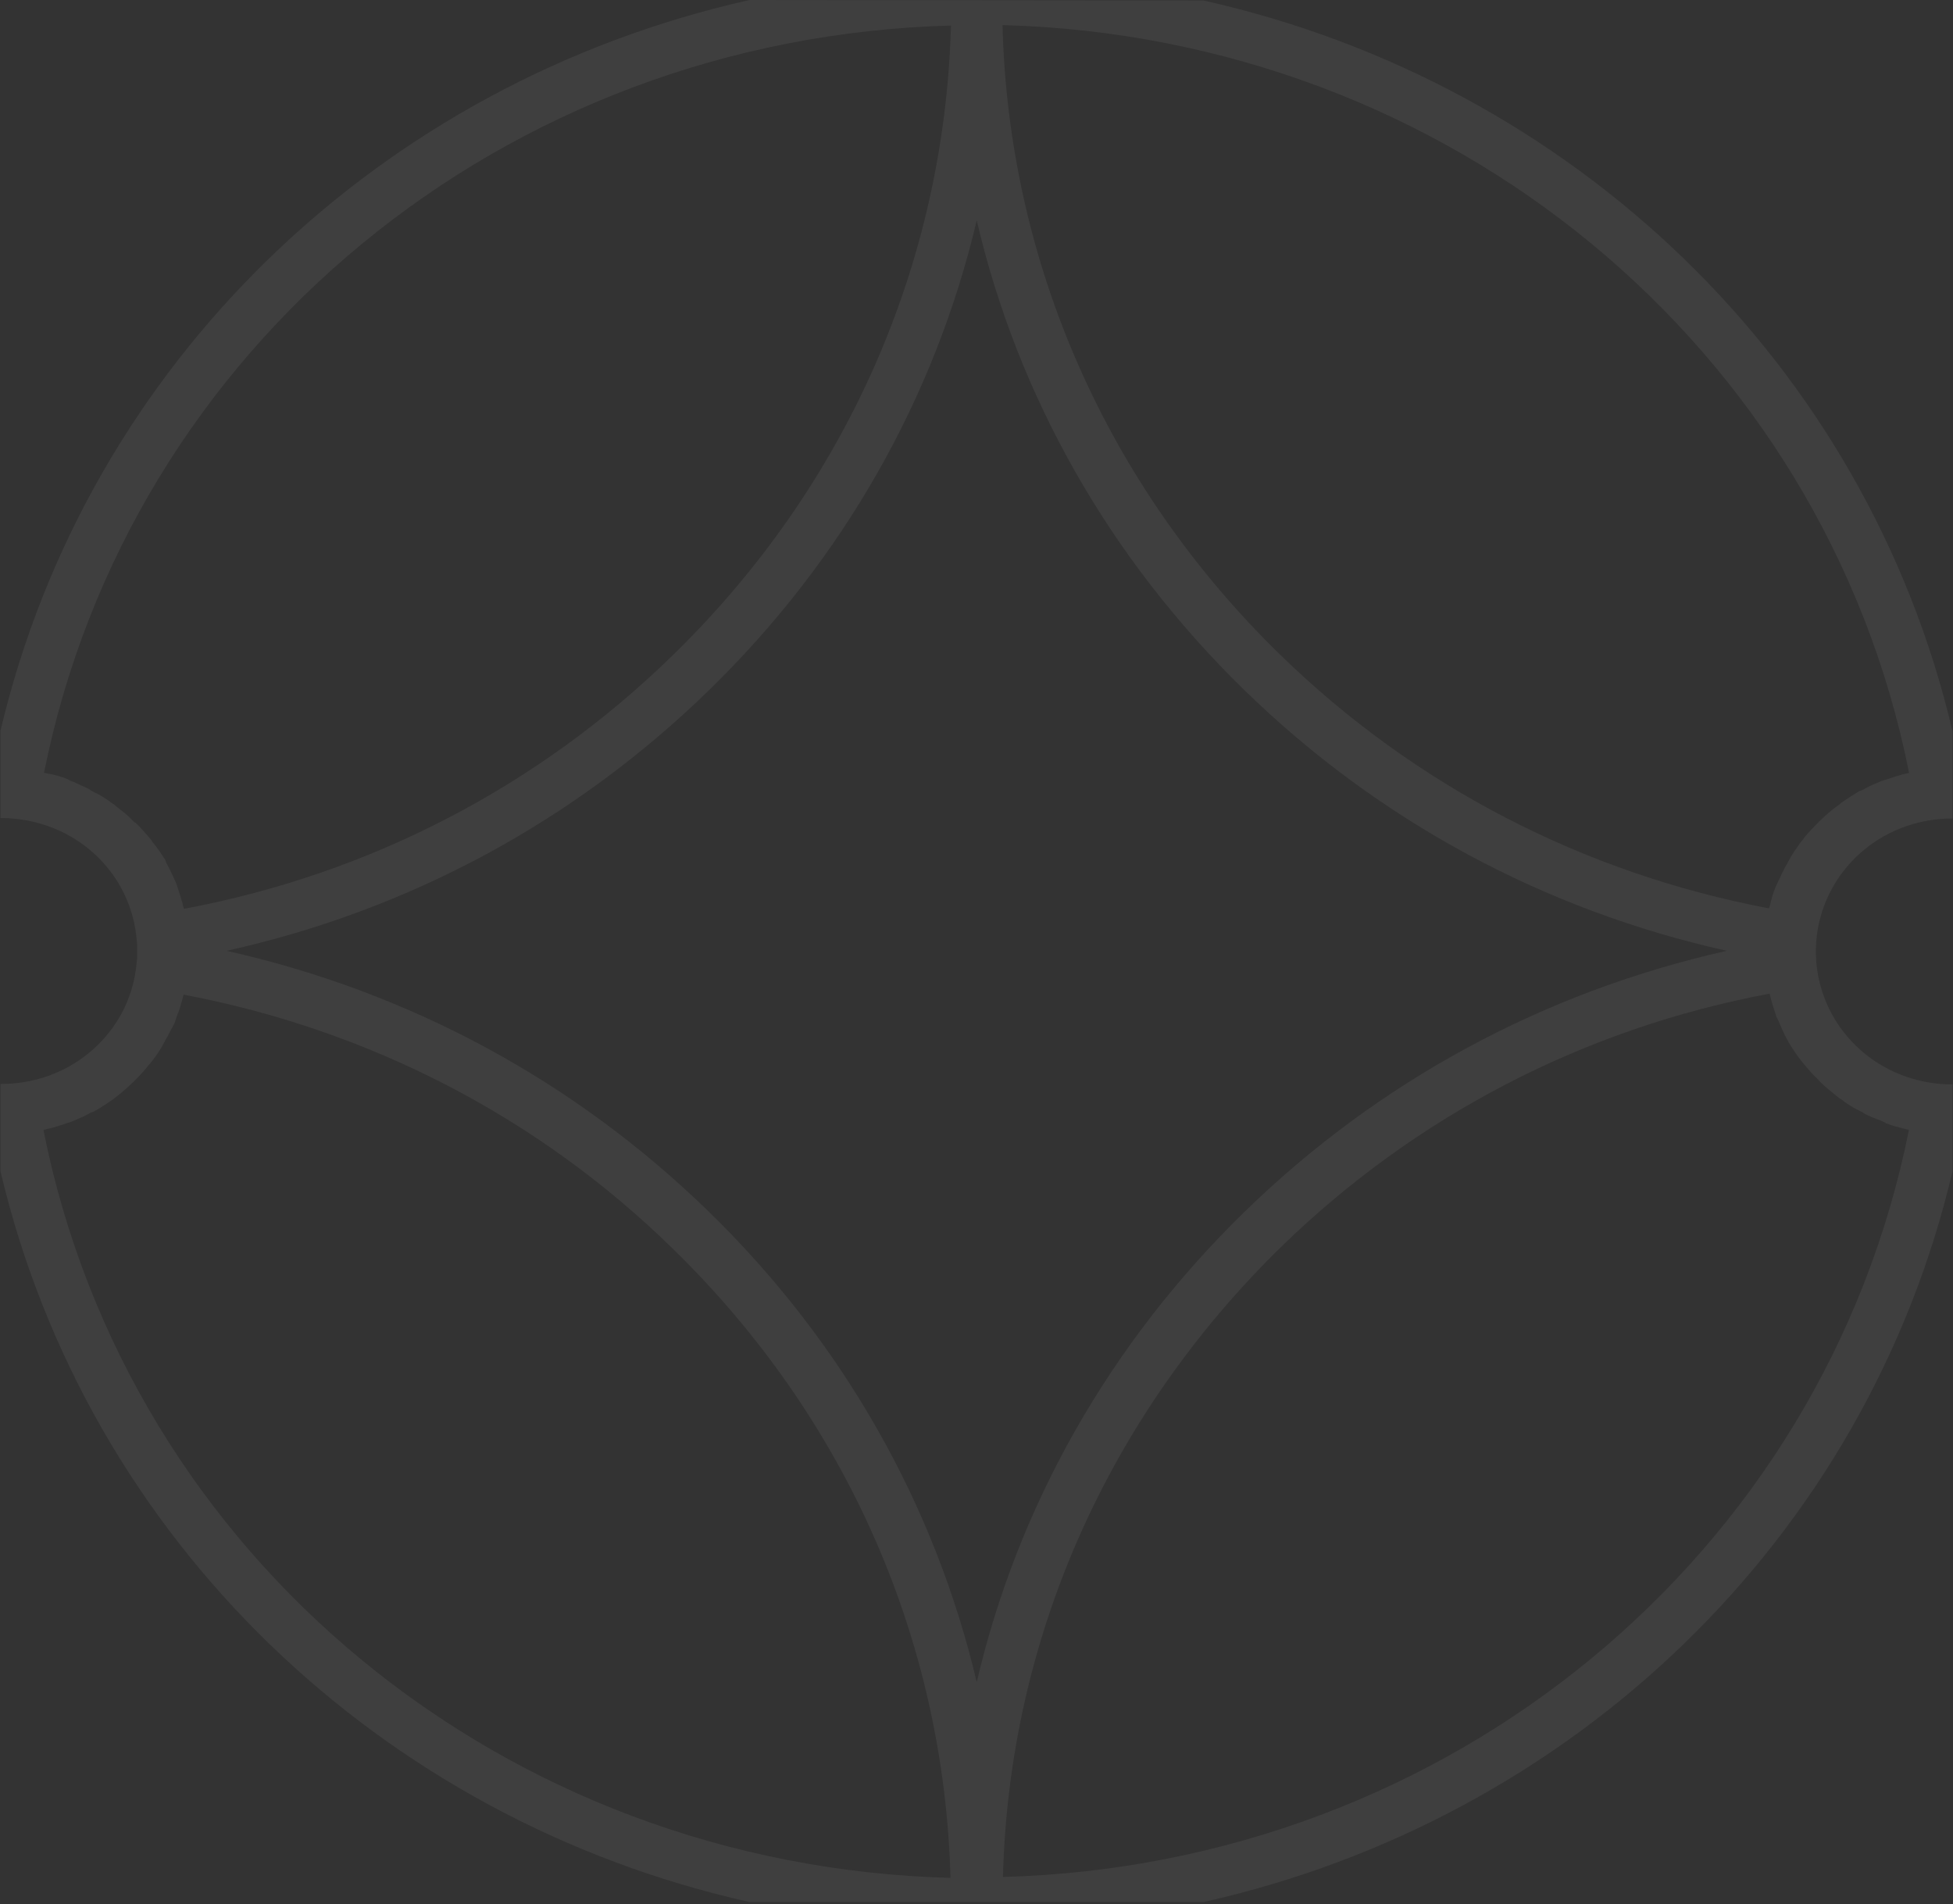 <svg width="714" height="696" viewBox="0 0 714 696" fill="none" xmlns="http://www.w3.org/2000/svg">
<rect x="0" y="0" width="714" height="696" fill="#333333" stroke="none"/>
<g opacity="0.1">
<path fill-rule="evenodd" clip-rule="evenodd" d="M439.938 695.301C574.83 665.114 682.161 562.878 713.83 428.121V396.391C712.372 396.394 710.956 396.352 709.722 396.266H709.893C685.243 394.432 666.07 375.586 664.016 351.736C664.016 350.402 663.845 349.068 663.845 347.734C663.845 346.399 664.016 344.898 664.016 343.898C666.07 319.881 685.414 301.202 709.722 299.368C711.262 299.201 712.632 299.201 713.83 299.201V267.346C682.161 132.589 574.83 30.354 439.938 0.167L274.063 0C139.171 30.187 32.011 132.422 0.171 267.179V299.034C1.712 299.034 3.081 299.034 4.28 299.201C28.93 301.036 48.102 319.882 49.985 343.731C50.157 345.065 50.157 346.399 50.157 347.567V347.568C50.157 349.068 50.157 350.569 49.985 351.57C48.102 375.586 28.759 394.265 4.28 396.099C2.952 396.18 1.543 396.222 0.171 396.224V428.121C32.011 562.878 139.171 665.114 274.063 695.301H439.938ZM468.184 455.973C517.484 407.941 579.11 375.919 646.898 363.244C647.069 363.411 647.069 363.578 647.069 363.744C647.754 366.58 648.61 369.081 649.466 371.75L650.15 373.084C651.177 375.419 652.033 377.587 653.231 379.755C653.403 380.089 653.745 380.422 653.916 381.089C655.286 383.257 656.826 385.592 658.367 387.594C658.709 388.094 659.394 388.761 659.736 389.261C661.277 391.096 662.818 392.931 664.701 394.598C664.872 394.932 665.214 395.266 665.728 395.766C667.44 397.434 669.323 398.935 671.206 400.436C671.719 400.936 672.575 401.603 673.26 401.937C675.143 403.438 677.197 404.772 679.594 405.939C680.279 406.273 681.134 406.606 681.648 407.107C683.531 408.107 685.243 408.775 687.126 409.442C687.81 409.775 688.837 410.109 689.522 410.609C691.919 411.61 694.315 412.11 696.883 412.777C697.054 412.777 697.396 412.944 697.91 412.944C666.766 568.828 529.563 681.712 366.672 686.123L366.672 686.128H366.501L366.672 686.123C368.899 599.066 405.018 517.847 468.184 455.973ZM697.396 282.69C697.739 282.523 698.081 282.523 698.081 282.523L697.91 282.356C666.755 126.418 529.467 13.509 366.501 9.173C368.727 96.231 404.846 177.786 468.012 239.327C517.313 287.36 578.938 319.214 646.727 332.056C646.898 331.723 646.898 331.389 647.069 331.056C647.583 328.721 648.267 326.219 649.294 323.884C649.637 323.217 649.979 322.383 650.321 321.716C651.177 319.882 652.033 318.047 653.06 316.212C653.574 315.545 653.745 314.878 654.087 314.378C655.286 312.043 656.826 310.042 658.196 308.04C658.709 307.373 659.394 306.706 659.736 306.039C661.277 304.204 662.989 302.37 664.701 300.702C665.043 300.202 665.386 300.035 665.728 299.701C667.44 298.034 669.323 296.366 671.377 294.865C671.891 294.531 672.575 294.031 673.089 293.531C675.143 292.03 677.539 290.528 679.765 289.194C680.107 289.027 680.792 288.861 681.134 288.694C683.188 287.36 685.585 286.526 687.81 285.525L689.351 285.025C692.09 284.191 694.658 283.19 697.396 282.69ZM631.32 347.567C564.559 332.723 503.961 300.035 455.003 252.336C405.702 204.304 372.15 145.097 357.086 80.554C341.851 145.097 308.471 204.304 259.17 252.336C210.212 300.035 149.785 332.723 82.852 347.567C149.613 362.577 209.87 394.932 259.17 442.964C308.471 490.997 341.851 550.37 357.086 614.913C372.15 550.37 405.702 490.997 455.003 442.964C503.961 395.266 564.388 362.577 631.32 347.567ZM16.776 412.777C16.605 412.944 16.091 412.944 16.091 412.944L15.92 413.278C47.075 569.216 184.192 682.125 347.5 686.461C345.103 599.403 309.326 518.182 245.818 456.307C196.688 408.274 134.892 376.419 67.103 363.578C67.103 363.744 66.932 364.078 66.932 364.245C66.248 366.913 65.563 369.415 64.536 371.75C64.365 372.417 64.022 373.251 63.851 373.918C62.824 375.752 61.968 377.587 60.941 379.422C60.428 380.089 60.256 380.756 59.914 381.256C58.715 383.591 57.346 385.592 55.805 387.594L55.804 387.596C55.291 388.262 54.778 388.929 54.265 389.428C52.724 391.43 51.013 393.264 49.301 394.932C49.13 395.266 48.787 395.432 48.616 395.599C46.733 397.434 44.85 399.101 42.967 400.602C42.453 400.936 41.769 401.436 41.255 401.937L41.254 401.938C39.029 403.438 36.804 404.939 34.408 406.273C34.065 406.44 33.552 406.607 33.038 406.773C30.984 408.108 28.587 408.941 26.362 409.942C26.02 410.109 25.335 410.276 24.822 410.442C22.254 411.276 19.686 412.277 16.776 412.777ZM48.616 300.035L49.301 300.702H49.472C51.355 302.37 52.895 304.371 54.607 306.206C55.121 306.706 55.463 307.373 55.805 307.874C57.517 309.875 59.058 312.21 60.428 314.378C60.599 315.045 60.77 315.379 60.941 315.712C62.139 317.88 63.166 320.048 64.193 322.383C64.365 322.717 64.536 323.384 64.707 323.717C65.563 326.386 66.419 328.888 67.103 331.723C67.103 331.89 67.275 332.056 67.275 332.223C135.063 319.548 196.86 287.527 245.989 239.494C309.326 177.786 345.275 96.398 347.671 9.339C184.535 13.676 47.246 126.585 16.091 282.523C16.605 282.523 16.947 282.69 17.118 282.69C19.857 283.19 22.425 283.857 24.822 284.858C25.506 285.358 26.362 285.692 27.047 285.859C28.93 286.859 30.813 287.526 32.696 288.527C33.209 289.027 34.065 289.361 34.579 289.695C36.975 290.695 39.029 292.196 41.083 293.697L41.084 293.697C41.769 294.031 42.453 294.698 42.967 295.198C45.021 296.699 46.904 298.2 48.616 300.035Z" fill="#fff" fill-opacity="0.6"/>
</g>
</svg>
